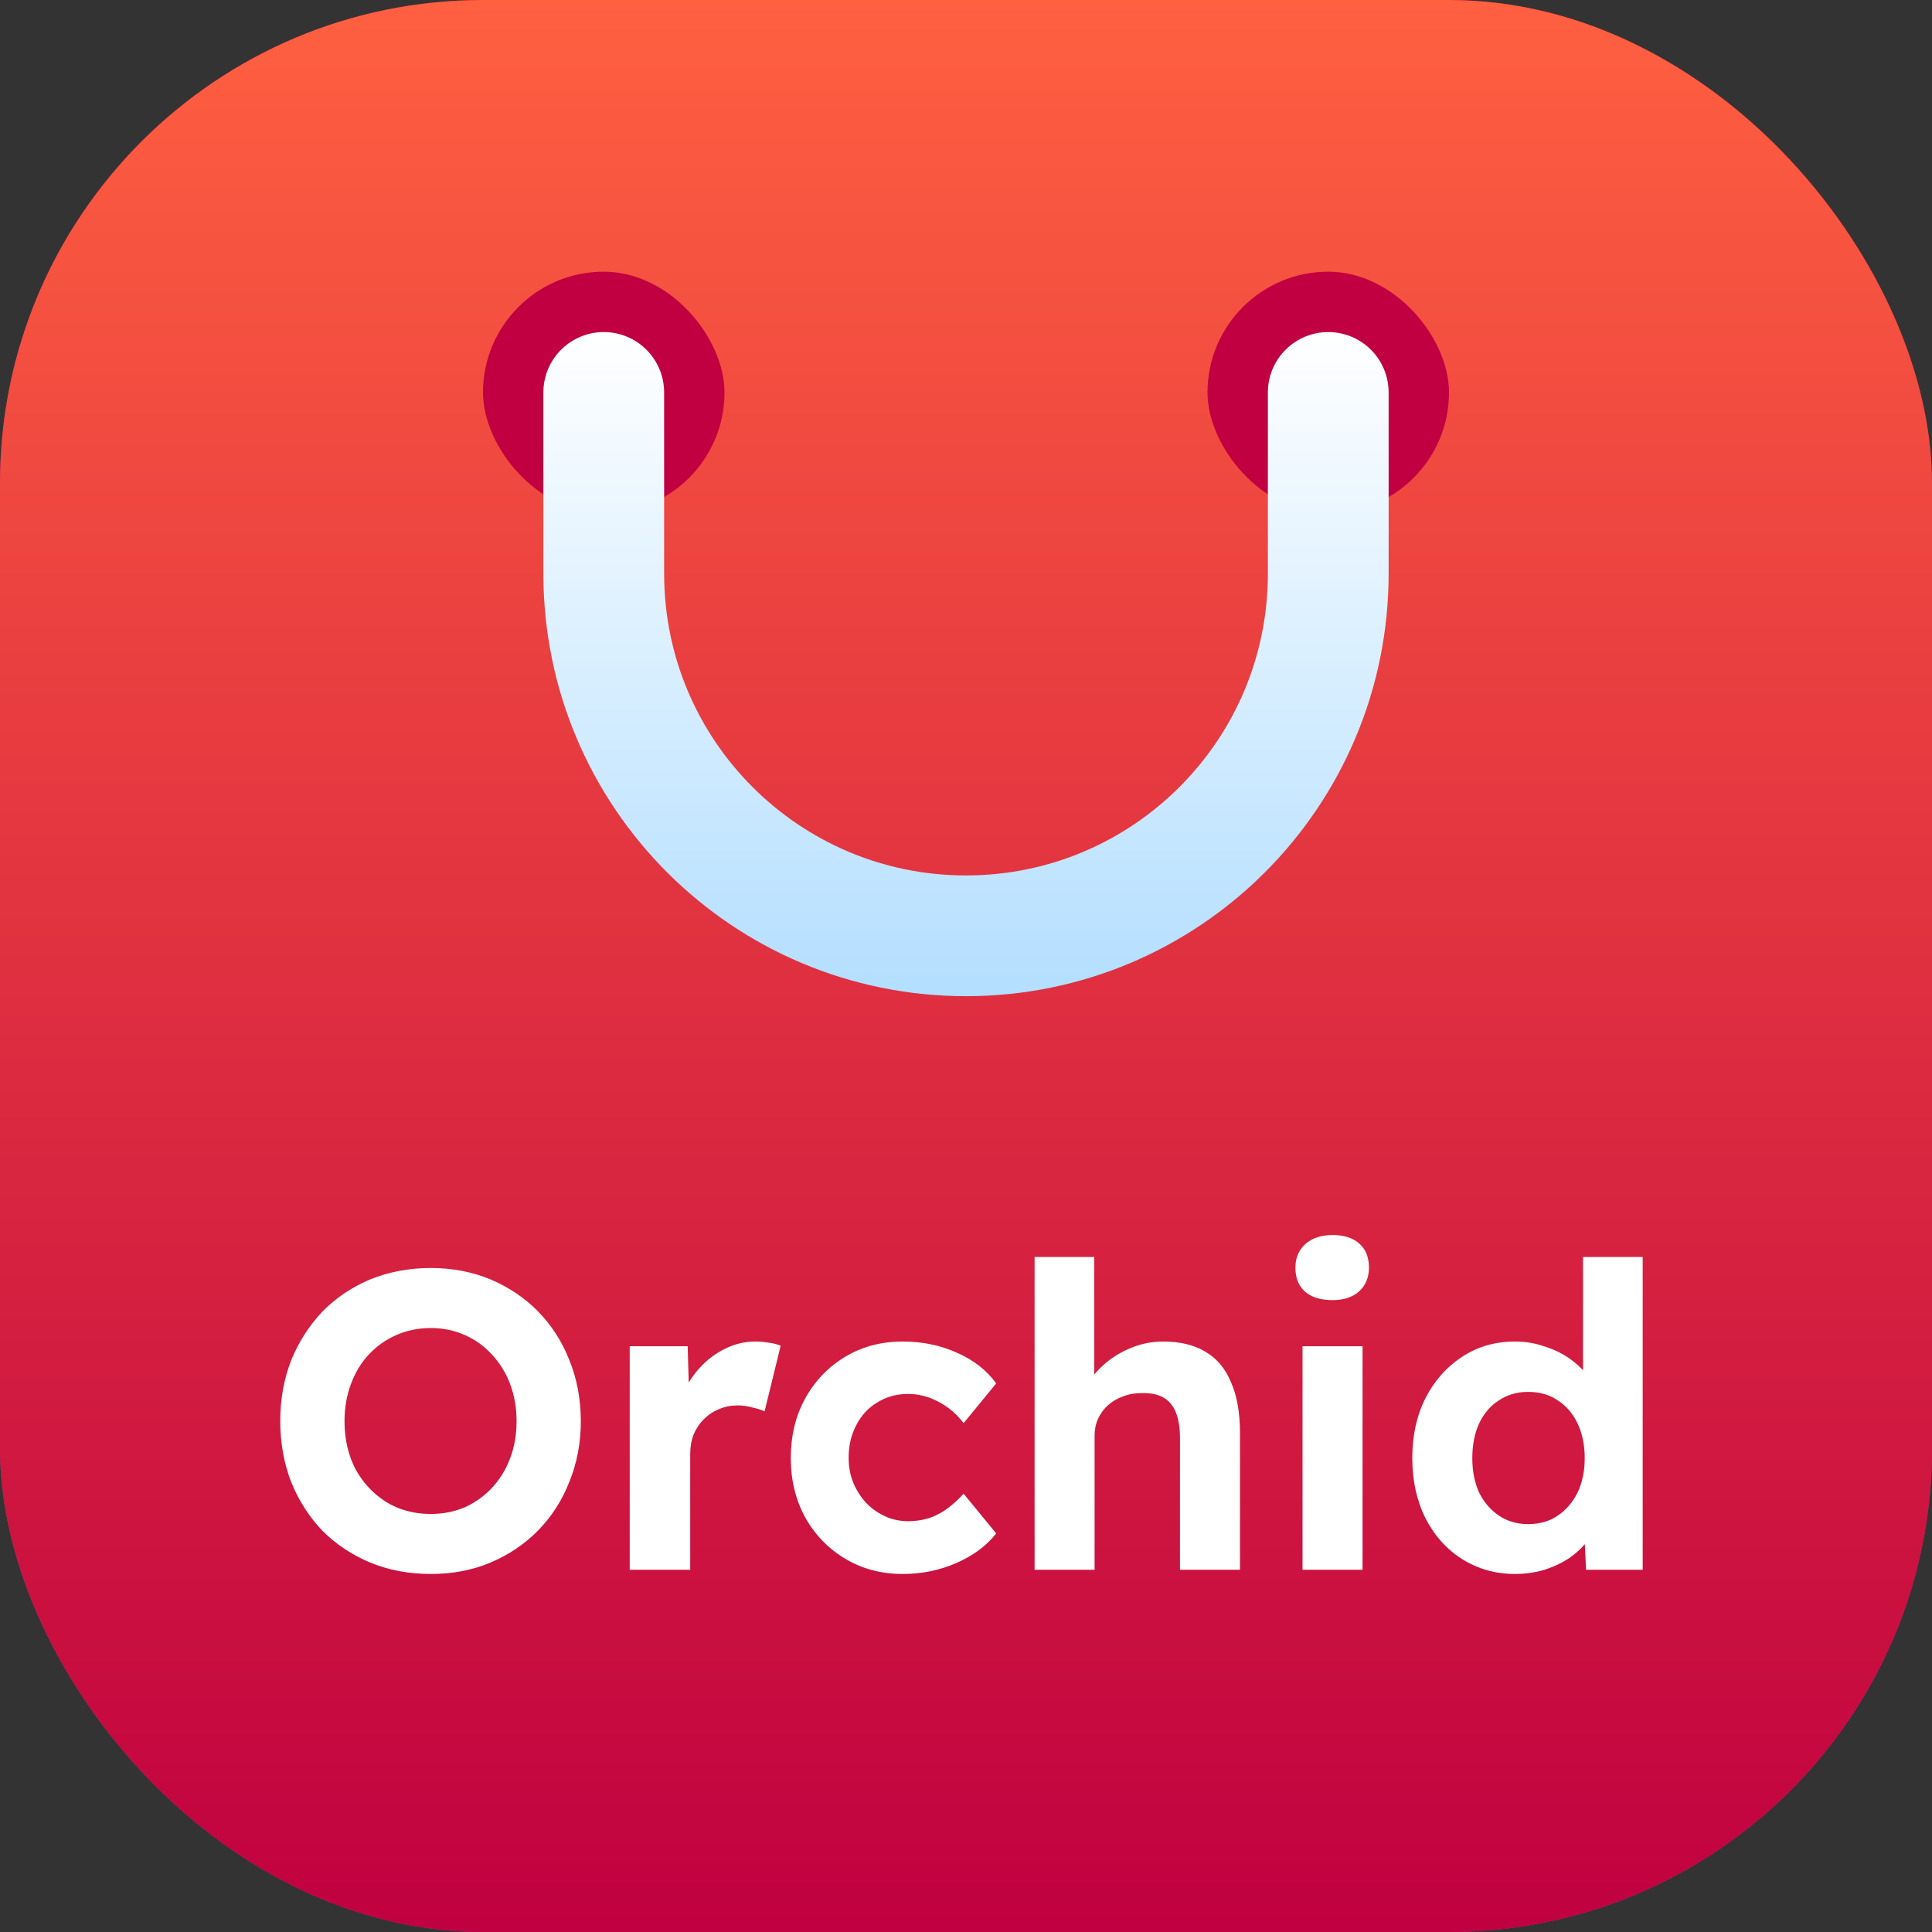 <svg width="16" height="16" viewBox="0 0 16 16" fill="none" xmlns="http://www.w3.org/2000/svg">
<rect x="0" y="0" width="16" height="16" fill="#333333" stroke="none"/>
<rect width="16" height="16" rx="4" fill="url(#paint0_linear_26_379)"/>
<rect width="16" height="16" rx="4" fill="url(#paint1_linear_26_379)"/>
<rect x="10" y="2.25" width="2" height="2" rx="1" fill="#C00040"/>
<rect x="4" y="2.25" width="2" height="2" rx="1" fill="#C00040"/>
<path d="M5 3.25V4.75C5 6.407 6.343 7.75 8 7.75V7.75C9.657 7.75 11 6.407 11 4.75V3.25" stroke="url(#paint2_linear_26_379)" stroke-linecap="round"/>
<path d="M3.567 13.035C3.388 13.035 3.221 13.004 3.067 12.941C2.915 12.877 2.783 12.79 2.671 12.678C2.562 12.564 2.475 12.43 2.412 12.275C2.352 12.121 2.321 11.952 2.321 11.768C2.321 11.586 2.352 11.418 2.412 11.264C2.475 11.11 2.562 10.976 2.671 10.861C2.783 10.747 2.915 10.659 3.067 10.595C3.221 10.533 3.388 10.501 3.567 10.501C3.747 10.501 3.911 10.533 4.061 10.595C4.212 10.659 4.344 10.747 4.456 10.861C4.568 10.976 4.655 11.11 4.715 11.264C4.778 11.418 4.81 11.587 4.81 11.771C4.81 11.951 4.778 12.118 4.715 12.272C4.655 12.426 4.568 12.56 4.456 12.675C4.344 12.789 4.212 12.877 4.061 12.941C3.911 13.004 3.747 13.035 3.567 13.035ZM3.567 12.538C3.67 12.538 3.764 12.519 3.851 12.482C3.937 12.442 4.012 12.389 4.075 12.321C4.14 12.251 4.19 12.169 4.225 12.076C4.26 11.983 4.278 11.881 4.278 11.771C4.278 11.659 4.26 11.557 4.225 11.463C4.19 11.37 4.14 11.289 4.075 11.219C4.012 11.149 3.937 11.095 3.851 11.057C3.764 11.018 3.67 10.998 3.567 10.998C3.465 10.998 3.369 11.018 3.28 11.057C3.194 11.095 3.118 11.149 3.053 11.219C2.99 11.286 2.941 11.368 2.906 11.463C2.871 11.557 2.853 11.659 2.853 11.771C2.853 11.918 2.884 12.05 2.944 12.167C3.007 12.281 3.092 12.372 3.2 12.44C3.307 12.505 3.43 12.538 3.567 12.538ZM5.215 13V11.149H5.695L5.712 11.743L5.628 11.617C5.658 11.524 5.704 11.439 5.765 11.362C5.828 11.285 5.901 11.224 5.985 11.18C6.071 11.133 6.161 11.11 6.255 11.11C6.297 11.11 6.335 11.114 6.37 11.12C6.407 11.125 6.439 11.133 6.465 11.145L6.332 11.688C6.306 11.676 6.272 11.665 6.23 11.656C6.19 11.644 6.15 11.639 6.108 11.639C6.054 11.639 6.003 11.649 5.954 11.67C5.907 11.689 5.865 11.717 5.828 11.754C5.793 11.789 5.765 11.831 5.744 11.88C5.725 11.929 5.716 11.984 5.716 12.044V13H5.215ZM7.476 13.035C7.299 13.035 7.14 12.993 7 12.909C6.86 12.825 6.749 12.711 6.668 12.566C6.588 12.419 6.549 12.256 6.549 12.076C6.549 11.892 6.588 11.727 6.668 11.582C6.749 11.435 6.86 11.32 7 11.236C7.14 11.152 7.299 11.11 7.476 11.11C7.642 11.11 7.792 11.142 7.928 11.204C8.065 11.265 8.173 11.349 8.25 11.457L7.98 11.786C7.947 11.741 7.907 11.7 7.858 11.663C7.809 11.626 7.755 11.597 7.697 11.575C7.641 11.555 7.582 11.544 7.522 11.544C7.426 11.544 7.341 11.567 7.266 11.614C7.191 11.658 7.133 11.721 7.091 11.803C7.049 11.882 7.028 11.972 7.028 12.072C7.028 12.171 7.05 12.259 7.095 12.338C7.139 12.418 7.198 12.481 7.273 12.527C7.348 12.574 7.431 12.598 7.522 12.598C7.582 12.598 7.639 12.589 7.693 12.573C7.749 12.554 7.8 12.527 7.847 12.492C7.894 12.457 7.938 12.417 7.98 12.37L8.25 12.699C8.173 12.799 8.063 12.881 7.921 12.944C7.781 13.005 7.632 13.035 7.476 13.035ZM8.568 13V10.41H9.062V11.527L8.964 11.569C8.987 11.485 9.032 11.409 9.1 11.341C9.168 11.271 9.248 11.215 9.342 11.173C9.435 11.131 9.532 11.11 9.632 11.11C9.772 11.11 9.889 11.138 9.982 11.194C10.078 11.25 10.149 11.335 10.196 11.45C10.245 11.562 10.269 11.701 10.269 11.87V13H9.772V11.905C9.772 11.82 9.76 11.751 9.737 11.694C9.714 11.639 9.679 11.598 9.632 11.572C9.585 11.546 9.526 11.535 9.454 11.537C9.398 11.537 9.346 11.546 9.3 11.565C9.253 11.581 9.211 11.606 9.174 11.639C9.139 11.671 9.112 11.709 9.093 11.751C9.074 11.793 9.065 11.839 9.065 11.89V13H8.817C8.765 13 8.719 13 8.677 13C8.635 13 8.598 13 8.568 13ZM10.787 13V11.149H11.284V13H10.787ZM11.036 10.767C10.938 10.767 10.862 10.744 10.808 10.697C10.755 10.65 10.728 10.584 10.728 10.498C10.728 10.418 10.755 10.354 10.808 10.305C10.864 10.254 10.94 10.228 11.036 10.228C11.129 10.228 11.203 10.251 11.256 10.298C11.31 10.345 11.337 10.411 11.337 10.498C11.337 10.579 11.31 10.645 11.256 10.694C11.203 10.742 11.129 10.767 11.036 10.767ZM12.547 13.035C12.386 13.035 12.24 12.994 12.109 12.912C11.981 12.831 11.879 12.718 11.805 12.573C11.732 12.426 11.696 12.26 11.696 12.076C11.696 11.889 11.732 11.724 11.805 11.579C11.879 11.434 11.981 11.32 12.109 11.236C12.237 11.152 12.383 11.11 12.547 11.11C12.633 11.11 12.716 11.124 12.795 11.152C12.877 11.178 12.949 11.214 13.012 11.261C13.075 11.307 13.126 11.36 13.166 11.418C13.206 11.474 13.229 11.532 13.236 11.593L13.11 11.617V10.41H13.604V13H13.135L13.114 12.573L13.212 12.587C13.209 12.643 13.189 12.698 13.152 12.752C13.115 12.805 13.065 12.854 13.002 12.899C12.941 12.941 12.871 12.974 12.792 13C12.715 13.023 12.633 13.035 12.547 13.035ZM12.655 12.622C12.751 12.622 12.832 12.599 12.9 12.552C12.97 12.505 13.025 12.441 13.065 12.36C13.104 12.278 13.124 12.183 13.124 12.076C13.124 11.966 13.104 11.871 13.065 11.789C13.025 11.705 12.97 11.641 12.9 11.597C12.832 11.55 12.751 11.527 12.655 11.527C12.564 11.527 12.484 11.55 12.414 11.597C12.344 11.641 12.289 11.705 12.249 11.789C12.212 11.871 12.193 11.966 12.193 12.076C12.193 12.183 12.212 12.278 12.249 12.36C12.289 12.441 12.344 12.505 12.414 12.552C12.484 12.599 12.564 12.622 12.655 12.622Z" fill="white"/>
<defs>
<linearGradient id="paint0_linear_26_379" x1="8" y1="0" x2="8" y2="16" gradientUnits="userSpaceOnUse">
<stop stop-color="#C00040"/>
<stop offset="1" stop-color="#8040A0"/>
</linearGradient>
<linearGradient id="paint1_linear_26_379" x1="8" y1="0" x2="8" y2="16" gradientUnits="userSpaceOnUse">
<stop stop-color="#FF6040"/>
<stop offset="1" stop-color="#C00040"/>
</linearGradient>
<linearGradient id="paint2_linear_26_379" x1="8.429" y1="2.75" x2="8.429" y2="8.477" gradientUnits="userSpaceOnUse">
<stop stop-color="white"/>
<stop offset="1" stop-color="#B0DDFF"/>
</linearGradient>
</defs>
</svg>

